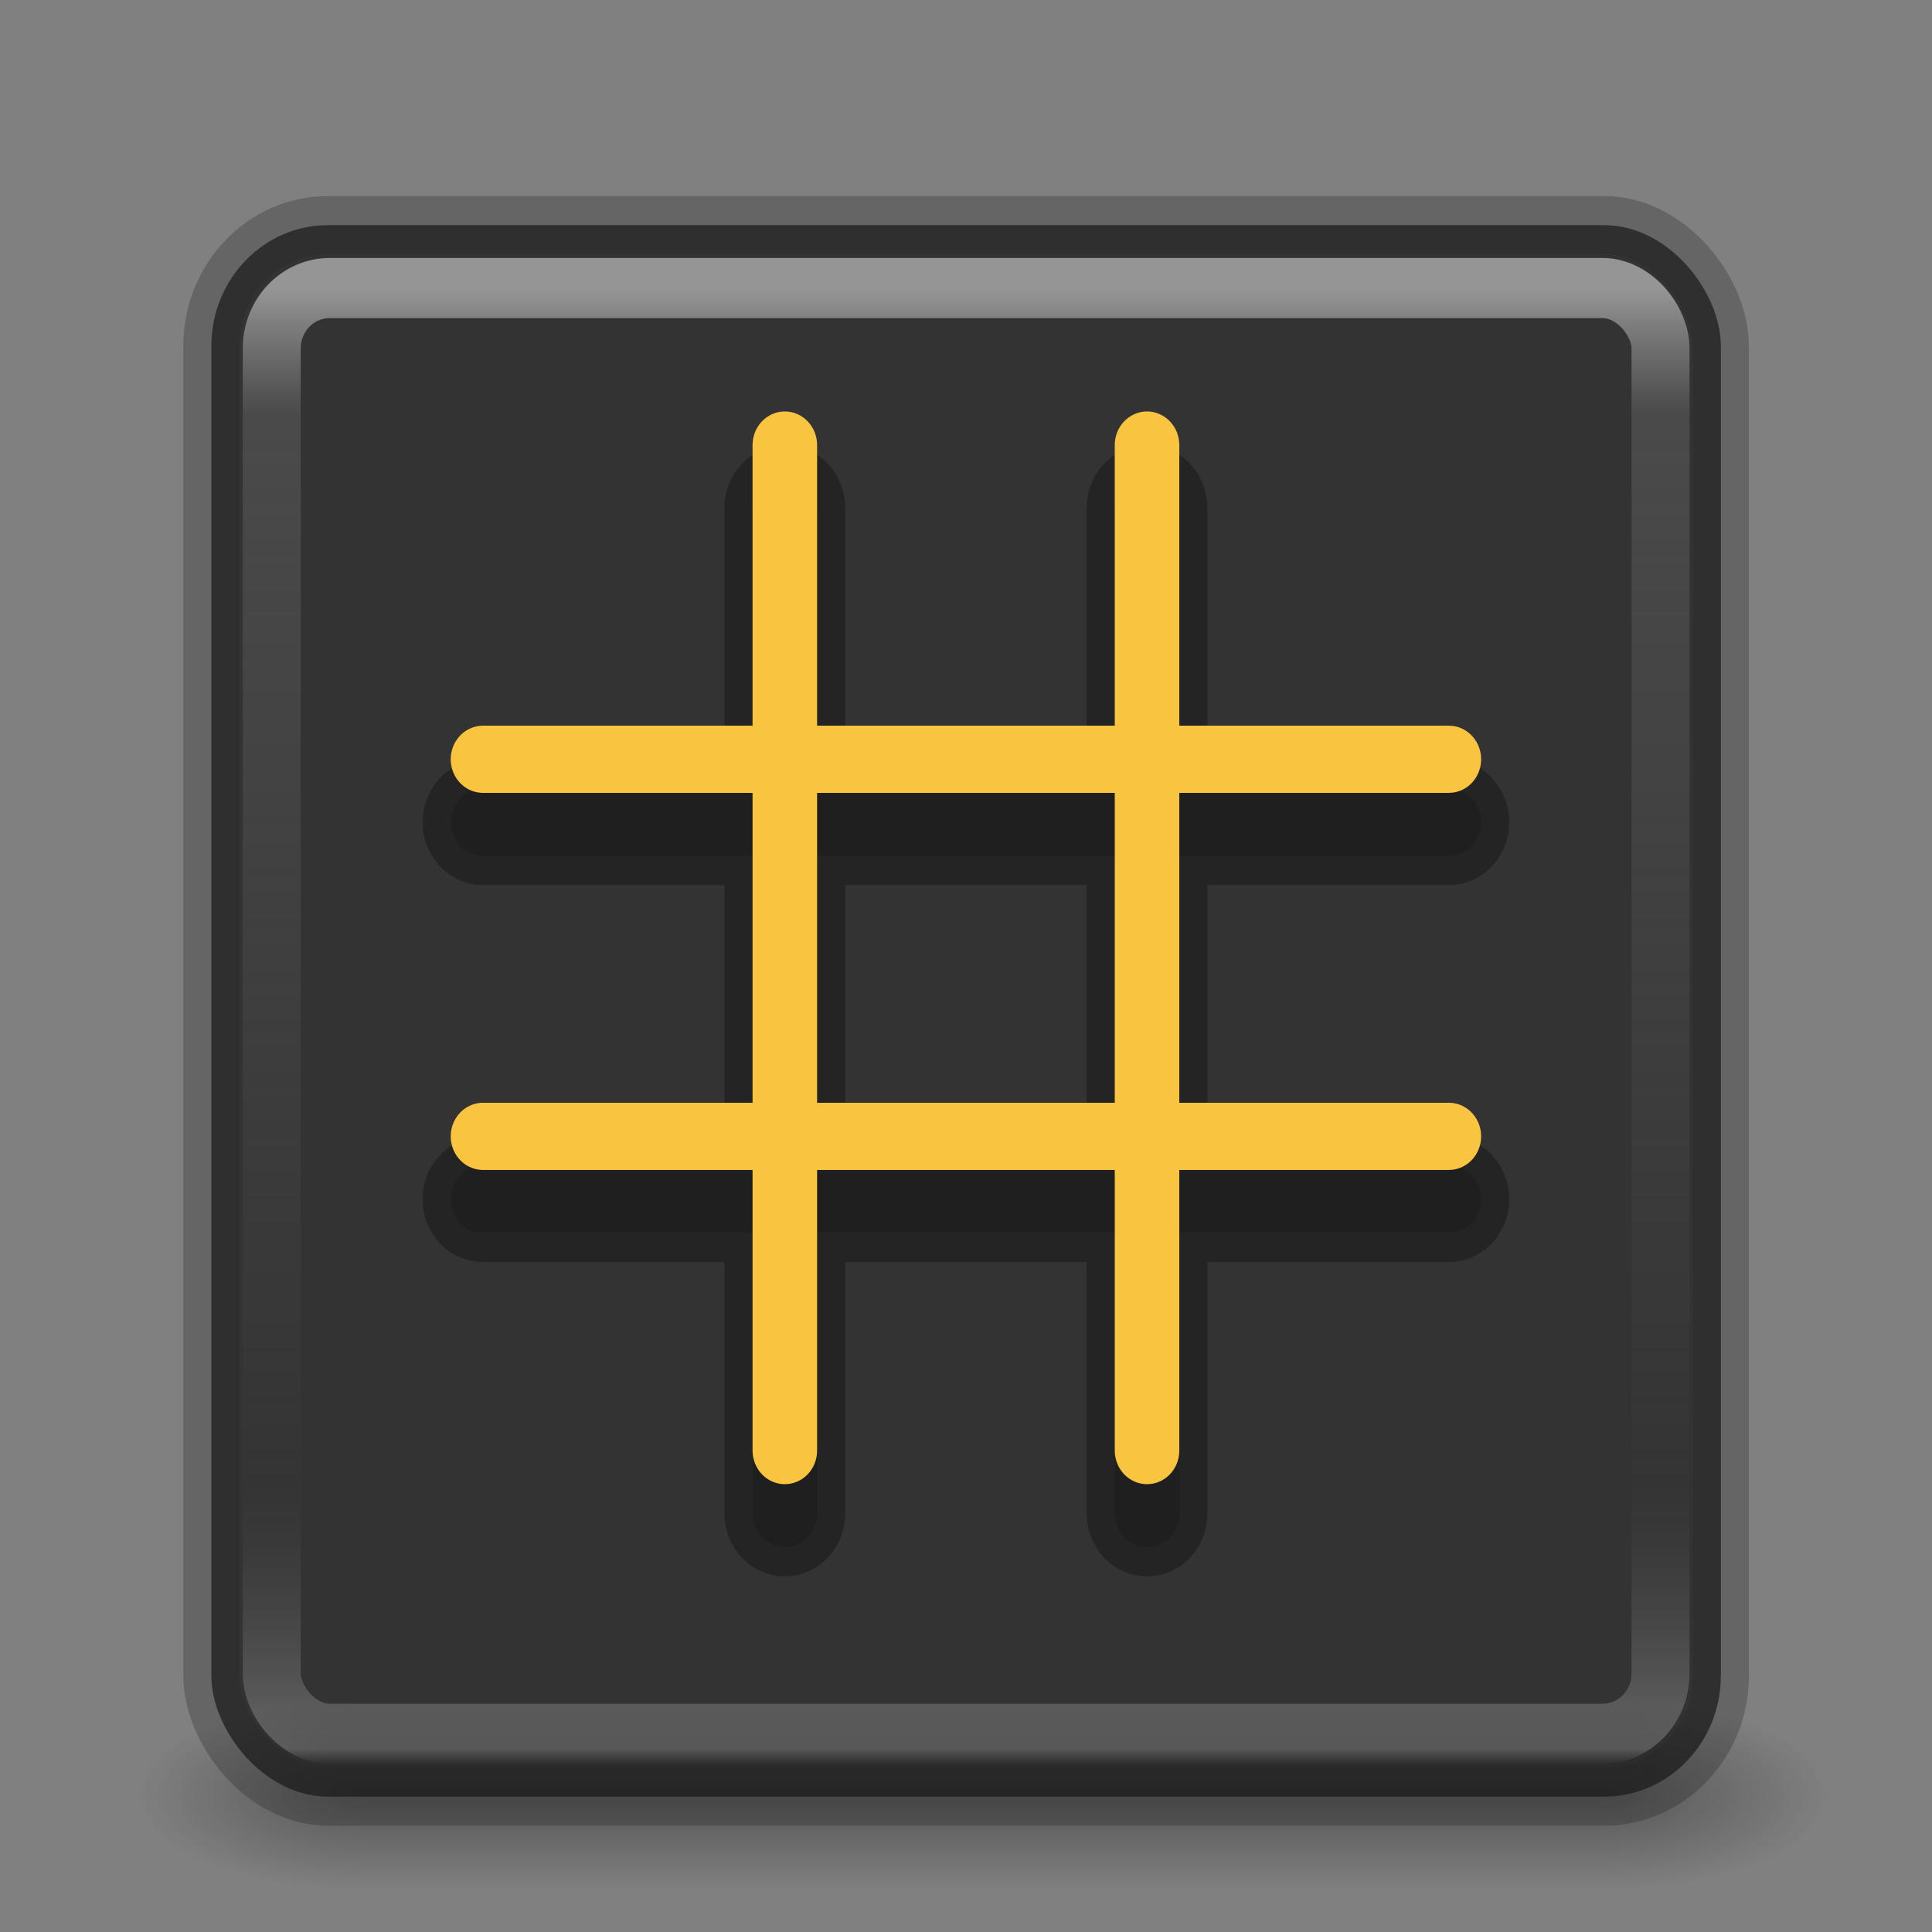 <?xml version="1.0" encoding="UTF-8" standalone="no"?>
<!-- Created with Inkscape (http://www.inkscape.org/) -->

<svg
   width="16"
   height="16"
   viewBox="0 0 16 16"
   version="1.1"
   id="svg844"
   inkscape:version="1.1.1 (3bf5ae0d25, 2021-09-20)"
   sodipodi:docname="16.svg"
   xmlns:inkscape="http://www.inkscape.org/namespaces/inkscape"
   xmlns:sodipodi="http://sodipodi.sourceforge.net/DTD/sodipodi-0.dtd"
   xmlns:xlink="http://www.w3.org/1999/xlink"
   xmlns="http://www.w3.org/2000/svg"
   xmlns:svg="http://www.w3.org/2000/svg">
  <rect x="0" y="0" width="16" height="16" fill="#808080" stroke="none"/>
  <sodipodi:namedview
     id="namedview846"
     pagecolor="#505050"
     bordercolor="#eeeeee"
     borderopacity="1"
     inkscape:pageshadow="0"
     inkscape:pageopacity="0"
     inkscape:pagecheckerboard="0"
     inkscape:document-units="px"
     showgrid="true"
     units="px"
     height="32px"
     scale-x="1"
     inkscape:zoom="45.254834"
     inkscape:cx="7.2036503"
     inkscape:cy="10.584505"
     inkscape:window-width="1920"
     inkscape:window-height="1019"
     inkscape:window-x="0"
     inkscape:window-y="30"
     inkscape:window-maximized="1"
     inkscape:current-layer="layer1"
     showguides="true"
     inkscape:guide-bbox="true"
     objecttolerance="10000">
    <inkscape:grid
       type="xygrid"
       id="grid905"
       spacingx="0.5"
       spacingy="0.5"
       color="#3fa743"
       opacity="0.125"
       empcolor="#ffffff"
       empopacity="0.251"
       empspacing="8"
       enabled="true"
       originx="0"
       originy="0" />
    <sodipodi:guide
       position="-3,2"
       orientation="0,-1"
       id="guide4195" />
    <sodipodi:guide
       position="4,12"
       orientation="0,-1"
       id="guide4197" />
    <sodipodi:guide
       position="-2,61"
       orientation="0,-1"
       id="guide4199" />
    <sodipodi:guide
       position="64,56"
       orientation="1,0"
       id="guide4229" />
    <sodipodi:guide
       position="12,7"
       orientation="1,0"
       id="guide5419" />
  </sodipodi:namedview>
  <defs
     id="defs841">
    <linearGradient
       inkscape:collect="always"
       id="linearGradient3944-3">
      <stop
         style="stop-color:#ffffff;stop-opacity:0.484"
         offset="0"
         id="stop3940" />
      <stop
         style="stop-color:#6b6b6b;stop-opacity:0.416"
         offset="0.085"
         id="stop1000" />
      <stop
         style="stop-color:#6b6b6b;stop-opacity:0.02"
         offset="0.809"
         id="stop1258" />
      <stop
         style="stop-color:#ffffff;stop-opacity:0.259"
         offset="0.989"
         id="stop1757" />
      <stop
         style="stop-color:#ebebeb;stop-opacity:0"
         offset="1"
         id="stop3942" />
    </linearGradient>
    <linearGradient
       inkscape:collect="always"
       xlink:href="#linearGradient3944-3"
       id="linearGradient870"
       gradientUnits="userSpaceOnUse"
       gradientTransform="matrix(1.479,0,0,1.485,1.512,-0.411)"
       x1="16"
       y1="5"
       x2="16"
       y2="29.522" />
    <linearGradient
       x1="20"
       y1="26"
       x2="20"
       y2="13"
       id="l"
       xlink:href="#a"
       gradientUnits="userSpaceOnUse"
       gradientTransform="matrix(0.663,0,0,0.663,0.515,1.34)" />
    <linearGradient
       id="a">
      <stop
         offset="0"
         stop-color="#dcdcdc"
         id="stop3299" />
      <stop
         offset="1"
         stop-color="#fff"
         id="stop3301" />
    </linearGradient>
    <linearGradient
       x1="24"
       y1="5"
       x2="24"
       y2="43"
       id="k"
       xlink:href="#b"
       gradientUnits="userSpaceOnUse"
       gradientTransform="matrix(0.622,0,0,0.622,1.044,2.044)" />
    <linearGradient
       id="b">
      <stop
         offset="0"
         stop-color="#fff"
         id="stop3305" />
      <stop
         offset=".063"
         stop-color="#fff"
         stop-opacity=".235"
         id="stop3307" />
      <stop
         offset=".951"
         stop-color="#fff"
         stop-opacity=".157"
         id="stop3309" />
      <stop
         offset="1"
         stop-color="#fff"
         stop-opacity=".392"
         id="stop3311" />
    </linearGradient>
    <linearGradient
       id="c">
      <stop
         offset="0"
         stop-color="#505050"
         id="stop3314" />
      <stop
         offset=".262"
         stop-color="#2b2b2b"
         id="stop3316" />
      <stop
         offset=".705"
         stop-color="#0a0a0a"
         id="stop3318" />
      <stop
         offset="1"
         id="stop3320" />
    </linearGradient>
    <linearGradient
       id="d">
      <stop
         offset="0"
         stop-color="#181818"
         id="stop3323" />
      <stop
         offset="1"
         stop-color="#181818"
         stop-opacity="0"
         id="stop3325" />
    </linearGradient>
    <linearGradient
       x1="25.058"
       y1="47.028"
       x2="25.058"
       y2="39.999"
       id="i"
       xlink:href="#f"
       gradientUnits="userSpaceOnUse" />
    <linearGradient
       id="f">
      <stop
         offset="0"
         stop-color="#181818"
         stop-opacity="0"
         id="stop3334" />
      <stop
         offset=".5"
         stop-color="#181818"
         id="stop3336" />
      <stop
         offset="1"
         stop-color="#181818"
         stop-opacity="0"
         id="stop3338" />
    </linearGradient>
    <radialGradient
       cx="7.118"
       cy="9.957"
       r="12.672"
       fx="7.118"
       fy="9.957"
       id="j"
       xlink:href="#c"
       gradientUnits="userSpaceOnUse"
       gradientTransform="matrix(0,5.859,-7.193,0,88.119,-48.991)" />
    <radialGradient
       cx="4.993"
       cy="43.5"
       r="2.5"
       fx="4.993"
       fy="43.5"
       id="g"
       xlink:href="#d"
       gradientUnits="userSpaceOnUse"
       gradientTransform="matrix(2.004,0,0,1.4,27.988,-17.4)" />
    <radialGradient
       cx="4.993"
       cy="43.5"
       r="2.5"
       fx="4.993"
       fy="43.5"
       id="h"
       xlink:href="#d"
       gradientUnits="userSpaceOnUse"
       gradientTransform="matrix(2.004,0,0,1.4,-20.012,-104.4)" />
    <radialGradient
       cx="4.993"
       cy="43.5"
       r="2.5"
       fx="4.993"
       fy="43.5"
       id="g-3"
       xlink:href="#d"
       gradientUnits="userSpaceOnUse"
       gradientTransform="matrix(2.004,0,0,1.4,27.988,-17.4)" />
    <radialGradient
       cx="4.993"
       cy="43.5"
       r="2.5"
       fx="4.993"
       fy="43.5"
       id="h-5"
       xlink:href="#d"
       gradientUnits="userSpaceOnUse"
       gradientTransform="matrix(2.004,0,0,1.4,-20.012,-104.4)" />
    <linearGradient
       x1="25.058"
       y1="47.028"
       x2="25.058"
       y2="39.999"
       id="i-3"
       xlink:href="#f"
       gradientUnits="userSpaceOnUse" />
    <linearGradient
       id="f-0">
      <stop
         offset="0"
         stop-color="#fff"
         id="stop4072" />
      <stop
         offset=".053"
         stop-color="#fff"
         stop-opacity=".235"
         id="stop4074" />
      <stop
         offset=".951"
         stop-color="#fff"
         stop-opacity=".157"
         id="stop4076" />
      <stop
         offset="1"
         stop-color="#fff"
         stop-opacity=".392"
         id="stop4078" />
    </linearGradient>
    <linearGradient
       x1="24"
       y1="5"
       x2="24"
       y2="43"
       id="n"
       xlink:href="#f-0"
       gradientUnits="userSpaceOnUse"
       gradientTransform="translate(0,1)" />
    <linearGradient
       x1="25.058"
       y1="47.028"
       x2="25.058"
       y2="39.999"
       id="l-3"
       xlink:href="#f"
       gradientUnits="userSpaceOnUse" />
    <linearGradient
       id="g-6">
      <stop
         offset="0"
         stop-color="#ffcd7d"
         id="stop4114" />
      <stop
         offset=".262"
         stop-color="#fc8f36"
         id="stop4116" />
      <stop
         offset=".705"
         stop-color="#e23a0e"
         id="stop4118" />
      <stop
         offset="1"
         stop-color="#ac441f"
         id="stop4120" />
    </linearGradient>
    <linearGradient
       x1="20"
       y1="26"
       x2="20"
       y2="13"
       id="o"
       xlink:href="#a"
       gradientUnits="userSpaceOnUse"
       gradientTransform="translate(0,1)" />
    <radialGradient
       cx="4.993"
       cy="43.5"
       r="2.5"
       fx="4.993"
       fy="43.5"
       id="j-2"
       xlink:href="#d"
       gradientUnits="userSpaceOnUse"
       gradientTransform="matrix(2.004,0,0,1.4,27.988,-17.4)" />
    <radialGradient
       cx="4.993"
       cy="43.5"
       r="2.5"
       fx="4.993"
       fy="43.5"
       id="k-6"
       xlink:href="#d"
       gradientUnits="userSpaceOnUse"
       gradientTransform="matrix(2.004,0,0,1.4,-20.012,-104.4)" />
    <radialGradient
       cx="7.118"
       cy="9.957"
       r="12.672"
       fx="7.118"
       fy="9.957"
       id="m"
       xlink:href="#c"
       gradientUnits="userSpaceOnUse"
       gradientTransform="matrix(0,9.14,-11.221,0,136.563,-77.888)" />
  </defs>
  <g
     inkscape:groupmode="layer"
     id="layer4"
     inkscape:label="reference"
     sodipodi:insensitive="true"
     style="display:none">
    <g
       id="g4193"
       transform="translate(-0.996)">
      <g
         opacity="0.6"
         id="g4149">
        <path
           fill="url(#j)"
           d="m 38,40 h 5 v 7 h -5 z"
           transform="matrix(1.158,0,0,0.643,-3.79,16.036)"
           id="path4143"
           style="fill:url(#j-2)" />
        <path
           transform="matrix(-1.158,0,0,-0.643,-3.79,16.036)"
           fill="url(#k)"
           d="m -10,-47 h 5 v 7 h -5 z"
           id="path4145"
           style="fill:url(#k-6)" />
        <path
           fill="url(#l)"
           d="m 10,40 h 28 v 7 H 10 Z"
           transform="matrix(1.158,0,0,0.643,-3.79,16.036)"
           id="path4147"
           style="fill:url(#l-3)" />
      </g>
      <rect
         width="39"
         height="39"
         rx="2"
         ry="2"
         x="4.5"
         y="5.5"
         style="fill:url(#m);marker:none"
         opacity="0.9"
         color="#000000"
         fill="url(#m)"
         overflow="visible"
         id="rect4151" />
      <rect
         width="39"
         height="39"
         rx="2"
         ry="2"
         x="4.5"
         y="5.5"
         style="marker:none"
         opacity="0.7"
         color="#000000"
         fill="none"
         stroke="#000000"
         stroke-linecap="round"
         stroke-linejoin="round"
         overflow="visible"
         id="rect4153" />
      <rect
         width="37"
         height="37"
         rx="1"
         ry="1"
         x="5.5"
         y="6.5"
         opacity="0.3"
         fill="none"
         stroke="url(#n)"
         stroke-linecap="round"
         stroke-linejoin="round"
         id="rect4155"
         style="stroke:url(#n)" />
      <path
         d="M 13,12.969 A 1.016,1.016 0 0 0 11.969,14 v 0.219 c -0.634,0.147 -1.276,0.351 -1.844,0.812 -0.012,0.01 -0.02,0.022 -0.031,0.031 -1.379,1.099 -1.471,3.094 -0.469,4.407 A 1.016,1.016 0 0 0 9.656,19.5 c 0.675,0.819 1.523,1.187 2.313,1.5 v 0.156 c -0.517,-0.12 -1.065,-0.182 -1.563,-0.406 a 1.016,1.016 0 0 0 -1.437,0.938 v 1.78 a 1.016,1.016 0 0 0 0.625,0.938 c 0.772,0.328 1.577,0.378 2.375,0.469 v 0.563 A 1.016,1.016 0 0 0 13,26.468 h 1 a 1.016,1.016 0 0 0 1.031,-1.03 v -0.625 c 0.434,-0.084 0.841,-0.114 1.281,-0.344 0.014,-0.007 0.018,-0.025 0.032,-0.032 1.105,-0.56 1.851,-1.664 1.812,-2.937 v -0.031 a 2.989,2.989 0 0 0 -0.562,-1.719 1.016,1.016 0 0 0 0,-0.031 c -0.732,-0.976 -1.707,-1.364 -2.563,-1.688 v -0.093 c 0.304,0.074 0.629,0.108 0.906,0.218 A 1.016,1.016 0 0 0 17.25,17.594 L 17.906,16 a 1.016,1.016 0 0 0 -0.531,-1.313 c -0.75,-0.32 -1.559,-0.364 -2.344,-0.468 V 14 A 1.016,1.016 0 0 0 14,12.969 Z m 7,12 A 1.016,1.016 0 0 0 18.969,26 v 2 A 1.016,1.016 0 0 0 20,29.031 h 8 A 1.016,1.016 0 0 0 29.031,28 V 26 A 1.016,1.016 0 0 0 28,24.969 Z"
         opacity="0.15"
         id="path4157" />
      <path
         d="m 13,14 v 1.031 c -0.82,0.079 -1.613,0.283 -2.25,0.813 -0.915,0.707 -0.985,2.12 -0.313,3 0.65,0.788 1.62,1.143 2.563,1.5 v 2.125 a 9.006,9.006 0 0 1 -3,-0.782 v 1.782 c 0.957,0.406 1.96,0.573 3,0.593 v 1.375 h 1 v -1.406 c 0.637,-0.057 1.311,-0.168 1.875,-0.468 0.783,-0.385 1.316,-1.212 1.281,-2.063 A 1.963,1.963 0 0 0 16.781,20.344 C 16.128,19.471 14.986,19.116 14,18.719 v -2.032 a 8.167,8.167 0 0 1 2.313,0.532 l 0.656,-1.594 C 16.042,15.228 15.01,15.041 14,15 v -1 z m 0,2.719 v 1.625 C 12.602,18.169 12.138,17.938 12.156,17.437 12.138,16.965 12.596,16.764 13,16.719 Z m 1,4 c 0.395,0.192 0.991,0.373 1,0.875 0.023,0.512 -0.553,0.753 -1,0.812 V 20.72 Z M 20,26 v 2 h 8 v -2 z"
         opacity="0.3"
         id="path4159" />
      <path
         d="m 13,13 v 1.031 c -0.82,0.079 -1.613,0.283 -2.25,0.813 -0.915,0.707 -0.985,2.12 -0.313,3 0.65,0.788 1.62,1.143 2.563,1.5 v 2.125 a 9.006,9.006 0 0 1 -3,-0.782 v 1.782 c 0.957,0.406 1.96,0.573 3,0.593 v 1.375 h 1 v -1.406 c 0.637,-0.057 1.311,-0.168 1.875,-0.468 0.783,-0.385 1.316,-1.212 1.281,-2.063 A 1.963,1.963 0 0 0 16.781,19.344 C 16.128,18.471 14.986,18.116 14,17.719 v -2.032 a 8.167,8.167 0 0 1 2.313,0.532 l 0.656,-1.594 C 16.042,14.228 15.01,14.041 14,14 v -1 z m 0,2.719 v 1.625 C 12.602,17.169 12.138,16.938 12.156,16.437 12.138,15.965 12.596,15.764 13,15.719 Z m 1,4 c 0.395,0.192 0.991,0.373 1,0.875 0.023,0.512 -0.553,0.753 -1,0.812 V 19.72 Z M 20,25 v 2 h 8 v -2 z"
         style="line-height:125%;-inkscape-font-specification:'Open Sans Bold';fill:url(#o);marker:none"
         font-size="14.312px"
         font-weight="700"
         letter-spacing="0"
         word-spacing="0"
         color="#000000"
         fill="url(#o)"
         overflow="visible"
         font-family="'Open Sans'"
         id="path4161" />
    </g>
  </g>
  <g
     inkscape:label="Layer 1"
     inkscape:groupmode="layer"
     id="layer1"
     style="display:inline;opacity:1">
    <g
       id="g4227"
       transform="matrix(0.324,0,0,0.336,-0.156,0.029)">
      <rect
         style="opacity:1;mix-blend-mode:normal;fill:#333333;fill-opacity:0.998;stroke:#252525;stroke-width:1.433;stroke-linecap:round;stroke-linejoin:round;stroke-miterlimit:4;stroke-dasharray:none;stroke-opacity:0.3"
         id="rect951"
         width="38.583"
         height="38.733"
         x="5.884"
         y="5.463"
         ry="2.979" />
      <rect
         style="opacity:1;fill:#333333;fill-opacity:0;stroke:url(#linearGradient870);stroke-width:1.482;stroke-linecap:round;stroke-linejoin:round;stroke-miterlimit:4;stroke-dasharray:none;stroke-opacity:1"
         id="rect1830"
         width="35.497"
         height="35.634"
         x="7.428"
         y="7.013"
         ry="1.485" />
      <g
         id="g6351"
         transform="matrix(1.543,0,0,1.549,0.483,0.041)"
         style="opacity:0.3;fill:#000000;stroke:#000000;stroke-width:2;stroke-miterlimit:4;stroke-dasharray:none">
        <path
           style="fill:#000000;stroke:#000000;stroke-width:2;stroke-linecap:round;stroke-linejoin:miter;stroke-miterlimit:4;stroke-dasharray:none;stroke-opacity:1"
           d="M 13,24 C 13,8 13,8 13,8"
           id="path6343" />
        <path
           style="fill:#000000;stroke:#000000;stroke-width:2;stroke-linecap:round;stroke-linejoin:miter;stroke-miterlimit:4;stroke-dasharray:none;stroke-opacity:1"
           d="M 19,24 C 19,8 19,8 19,8"
           id="path6345" />
        <path
           style="fill:#000000;stroke:#000000;stroke-width:2;stroke-linecap:round;stroke-linejoin:miter;stroke-miterlimit:4;stroke-dasharray:none;stroke-opacity:1"
           d="m 8,13 c 16,0 16,0 16,0"
           id="path6347" />
        <path
           style="fill:#000000;stroke:#000000;stroke-width:2;stroke-linecap:round;stroke-linejoin:miter;stroke-miterlimit:4;stroke-dasharray:none;stroke-opacity:1"
           d="m 8,19 c 16,0 16,0 16,0"
           id="path6349" />
      </g>
      <g
         id="g5963"
         transform="matrix(1.543,0,0,1.549,0.483,0.041)"
         style="opacity:0.15;fill:#000000;stroke:#000000">
        <path
           style="fill:#000000;stroke:#000000;stroke-width:1.069px;stroke-linecap:round;stroke-linejoin:miter;stroke-opacity:1"
           d="M 13,24 C 13,8 13,8 13,8"
           id="path5955" />
        <path
           style="fill:#000000;stroke:#000000;stroke-width:1.069px;stroke-linecap:round;stroke-linejoin:miter;stroke-opacity:1"
           d="M 19,24 C 19,8 19,8 19,8"
           id="path5957" />
        <path
           style="fill:#000000;stroke:#000000;stroke-width:1.069px;stroke-linecap:round;stroke-linejoin:miter;stroke-opacity:1"
           d="m 8,13 c 16,0 16,0 16,0"
           id="path5959" />
        <path
           style="fill:#000000;stroke:#000000;stroke-width:1.069px;stroke-linecap:round;stroke-linejoin:miter;stroke-opacity:1"
           d="m 8,19 c 16,0 16,0 16,0"
           id="path5961" />
      </g>
      <g
         opacity="0.4"
         id="g3352-9"
         transform="matrix(1.543,0,0,1.549,0.913,-1.565)"
         style="display:inline">
        <path
           fill="url(#g)"
           d="m 38,40 h 5 v 7 h -5 z"
           transform="matrix(0.737,0,0,0.429,-1.684,10.857)"
           id="path3346-1"
           style="fill:url(#g-3)" />
        <path
           transform="matrix(-0.737,0,0,-0.429,-1.684,10.857)"
           fill="url(#h)"
           d="m -10,-47 h 5 v 7 h -5 z"
           id="path3348-2"
           style="fill:url(#h-5)" />
        <path
           fill="url(#i)"
           d="m 10,40 h 28 v 7 H 10 Z"
           transform="matrix(0.737,0,0,0.429,-1.684,10.857)"
           id="path3350-7"
           style="fill:url(#i-3)" />
      </g>
      <g
         id="g5953"
         style="display:inline"
         transform="matrix(1.543,0,0,1.549,0.483,-1.509)">
        <path
           style="fill:#ffe16b;stroke:#f9c440;stroke-width:1.069px;stroke-linecap:round;stroke-linejoin:miter;stroke-opacity:1"
           d="M 13,24 C 13,8 13,8 13,8"
           id="path5675" />
        <path
           style="fill:#ffe16b;stroke:#f9c440;stroke-width:1.069px;stroke-linecap:round;stroke-linejoin:miter;stroke-opacity:1"
           d="M 19,24 C 19,8 19,8 19,8"
           id="path5675-6" />
        <path
           style="fill:#ffe16b;stroke:#f9c440;stroke-width:1.069px;stroke-linecap:round;stroke-linejoin:miter;stroke-opacity:1"
           d="m 8,13 c 16,0 16,0 16,0"
           id="path5675-7" />
        <path
           style="fill:#ffe16b;stroke:#f9c440;stroke-width:1.069px;stroke-linecap:round;stroke-linejoin:miter;stroke-opacity:1"
           d="m 8,19 c 16,0 16,0 16,0"
           id="path5675-6-5" />
      </g>
    </g>
  </g>
  <g
     inkscape:groupmode="layer"
     id="layer2"
     inkscape:label="Icon"
     style="display:inline" />
</svg>

